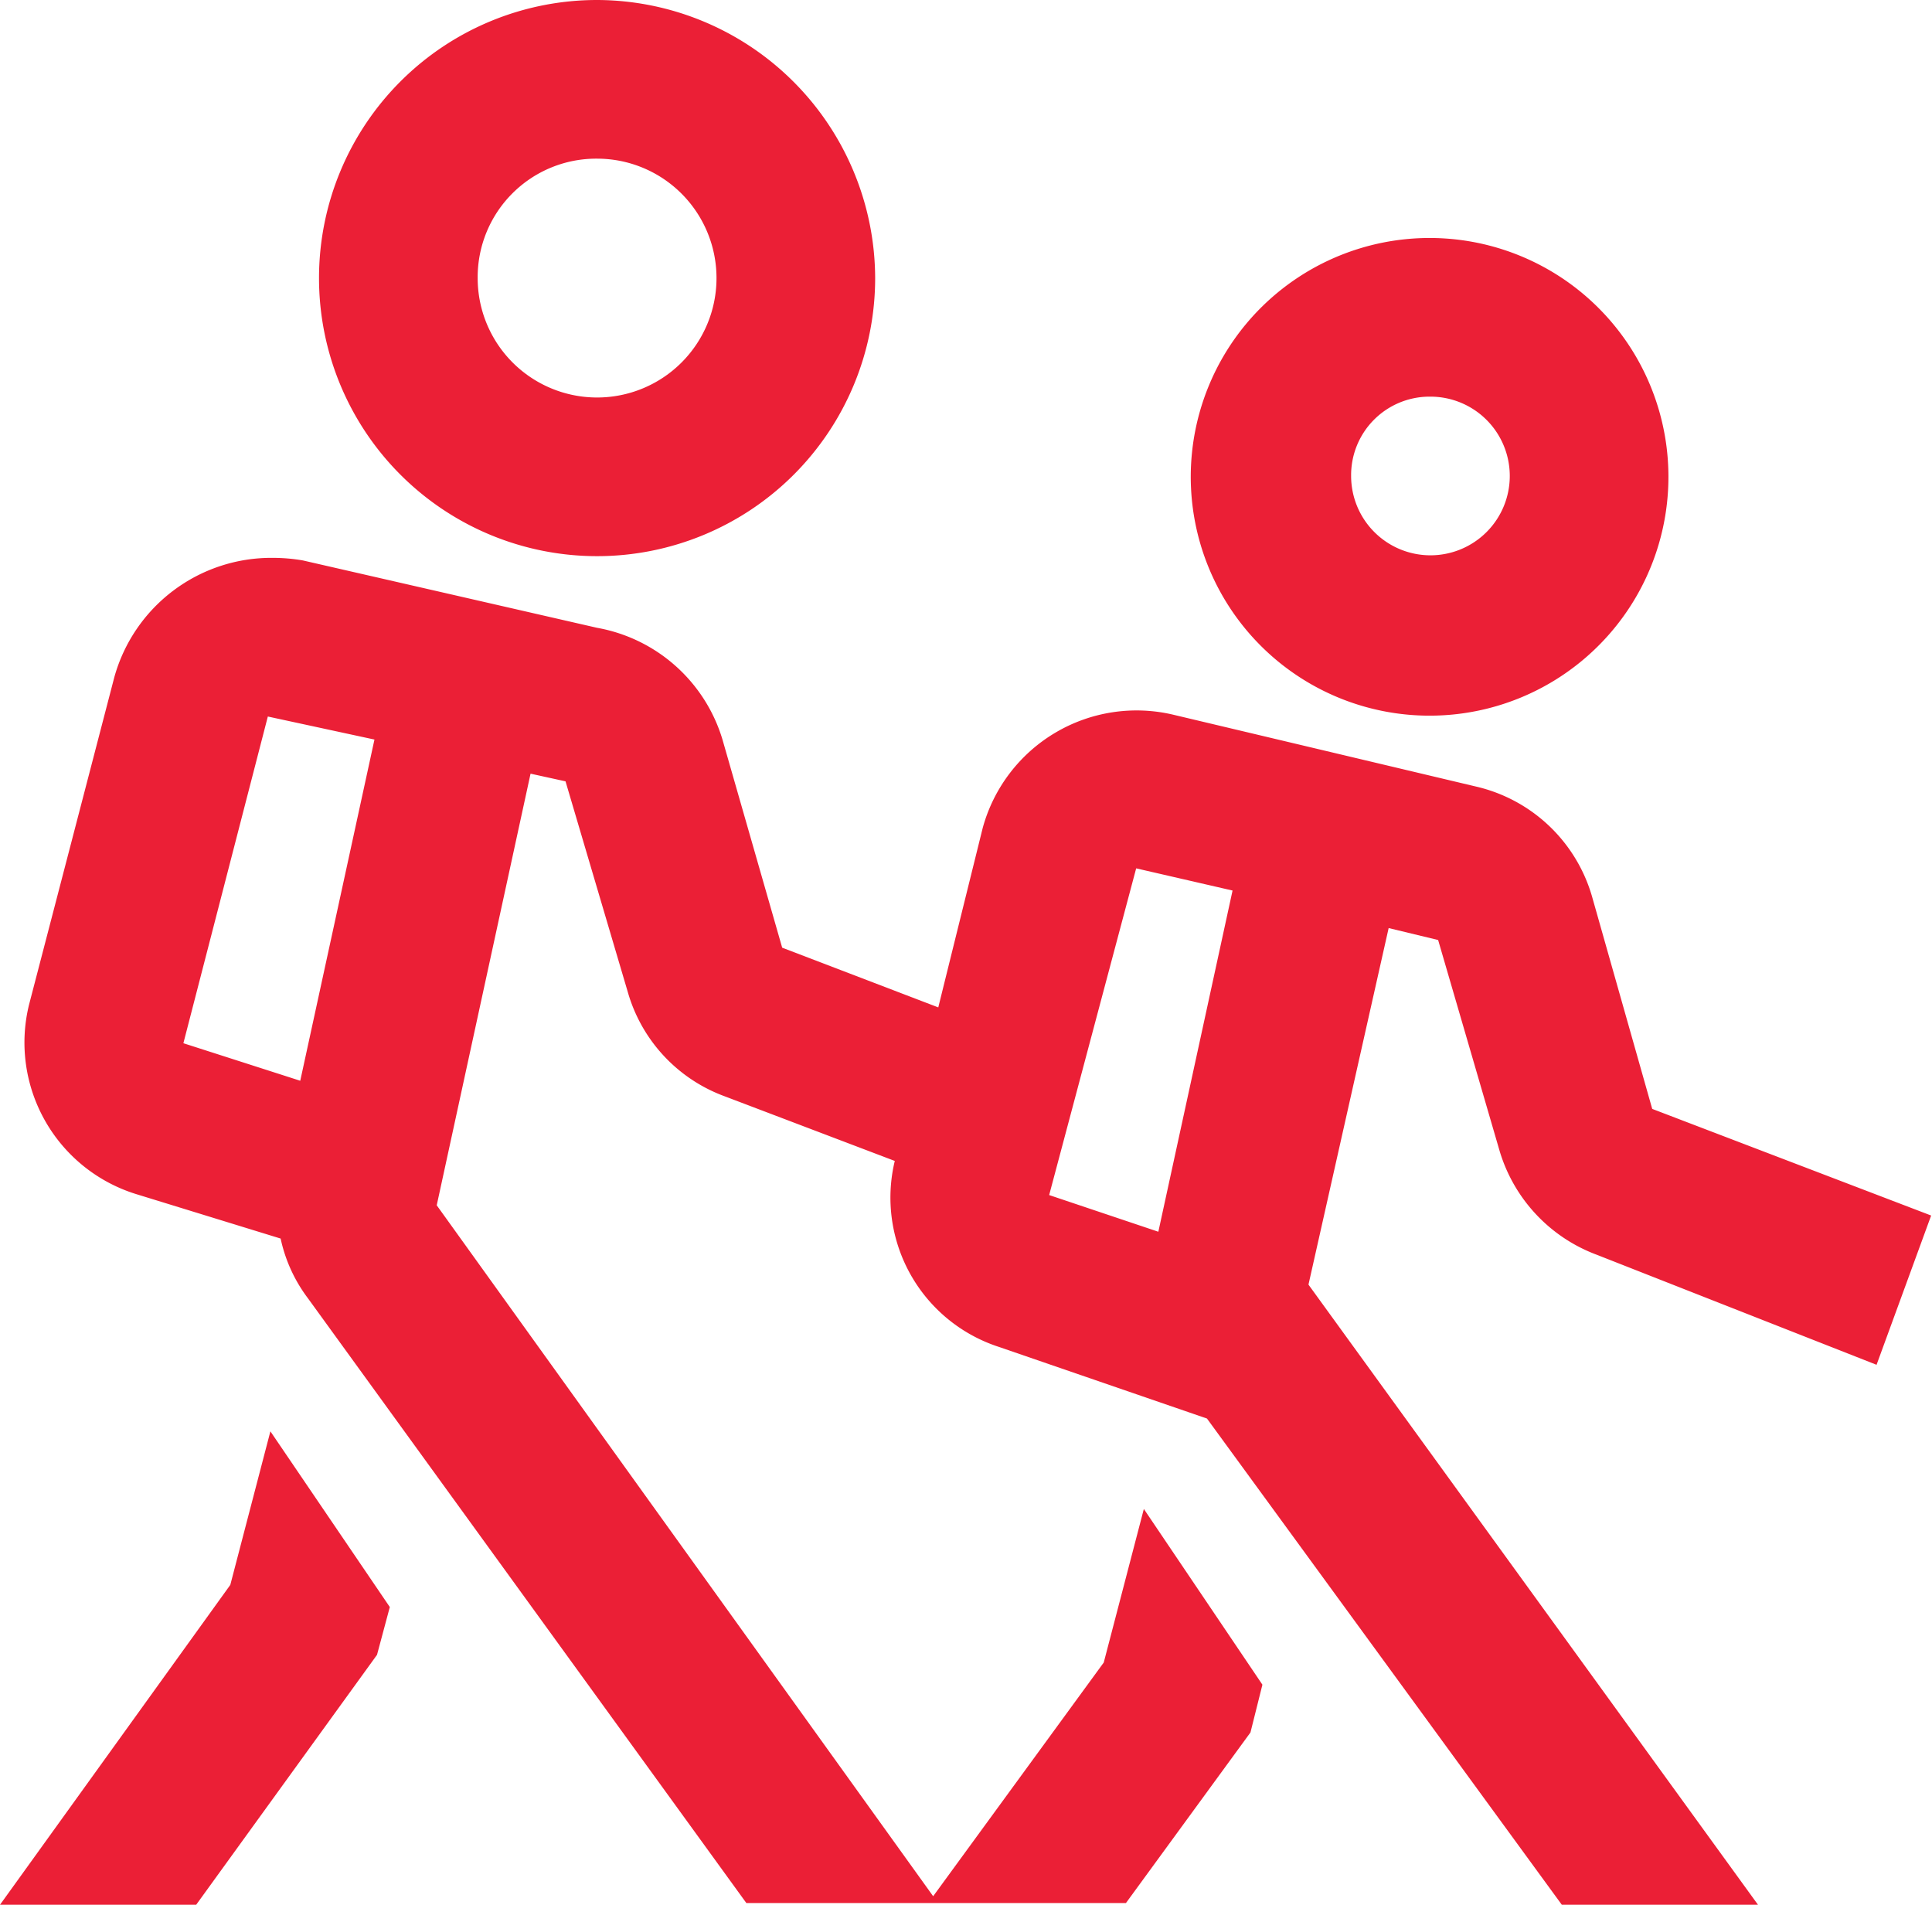 <svg xmlns="http://www.w3.org/2000/svg" viewBox="0 0 22.65 22.33"><defs><style>.cls-1{fill:#eb1f36;}</style></defs><g id="Layer_2" data-name="Layer 2"><g id="Layer_1-2" data-name="Layer 1"><g id="surface1"><path class="cls-1" d="M7,0a3.26,3.26,0,1,0,3.26,3.26A3.27,3.27,0,0,0,7,0ZM7,1.86a1.4,1.4,0,1,1-1.4,1.4A1.39,1.39,0,0,1,7,1.86Zm9.77.93a2.8,2.8,0,1,0,2.79,2.79A2.8,2.8,0,0,0,16.75,2.79Zm0,1.86a.93.93,0,1,1-.93.93A.92.92,0,0,1,16.75,4.65ZM3.2,6.54a1.91,1.91,0,0,0-1.86,1.4l-1,3.84A1.86,1.86,0,0,0,1.6,14l1.69.52a1.78,1.78,0,0,0,.32.7l5.14,7.09H13.2l1.46-2,.14-.56-1.39-2.06-.47,1.8-2,2.74L5.12,14.13l1.1-5.06.41.09.73,2.47a1.84,1.84,0,0,0,1.13,1.22l2,.76a1.84,1.84,0,0,0,1.22,2.18l2.44.84,4.16,5.7h2.3l-5.27-7.27.94-4.18.58.14.72,2.47a1.87,1.87,0,0,0,1.14,1.22L22,16l.64-1.75L19.37,13v0l-.7-2.47A1.85,1.85,0,0,0,17.3,9.22l-3.54-.84a1.87,1.87,0,0,0-2.24,1.33L11,11.81l-1.83-.7-.7-2.44A1.88,1.88,0,0,0,7,7.36L3.55,6.57A2.07,2.07,0,0,0,3.2,6.54ZM3.14,8.4l1.25.27-.87,4-1.37-.44h0Zm10.18,1.78,1.13.26-.87,4-1.28-.43ZM3.17,16.78l-.47,1.8L0,22.33H2.3L4.42,19.4l.15-.56Z"/></g></g></g></svg>